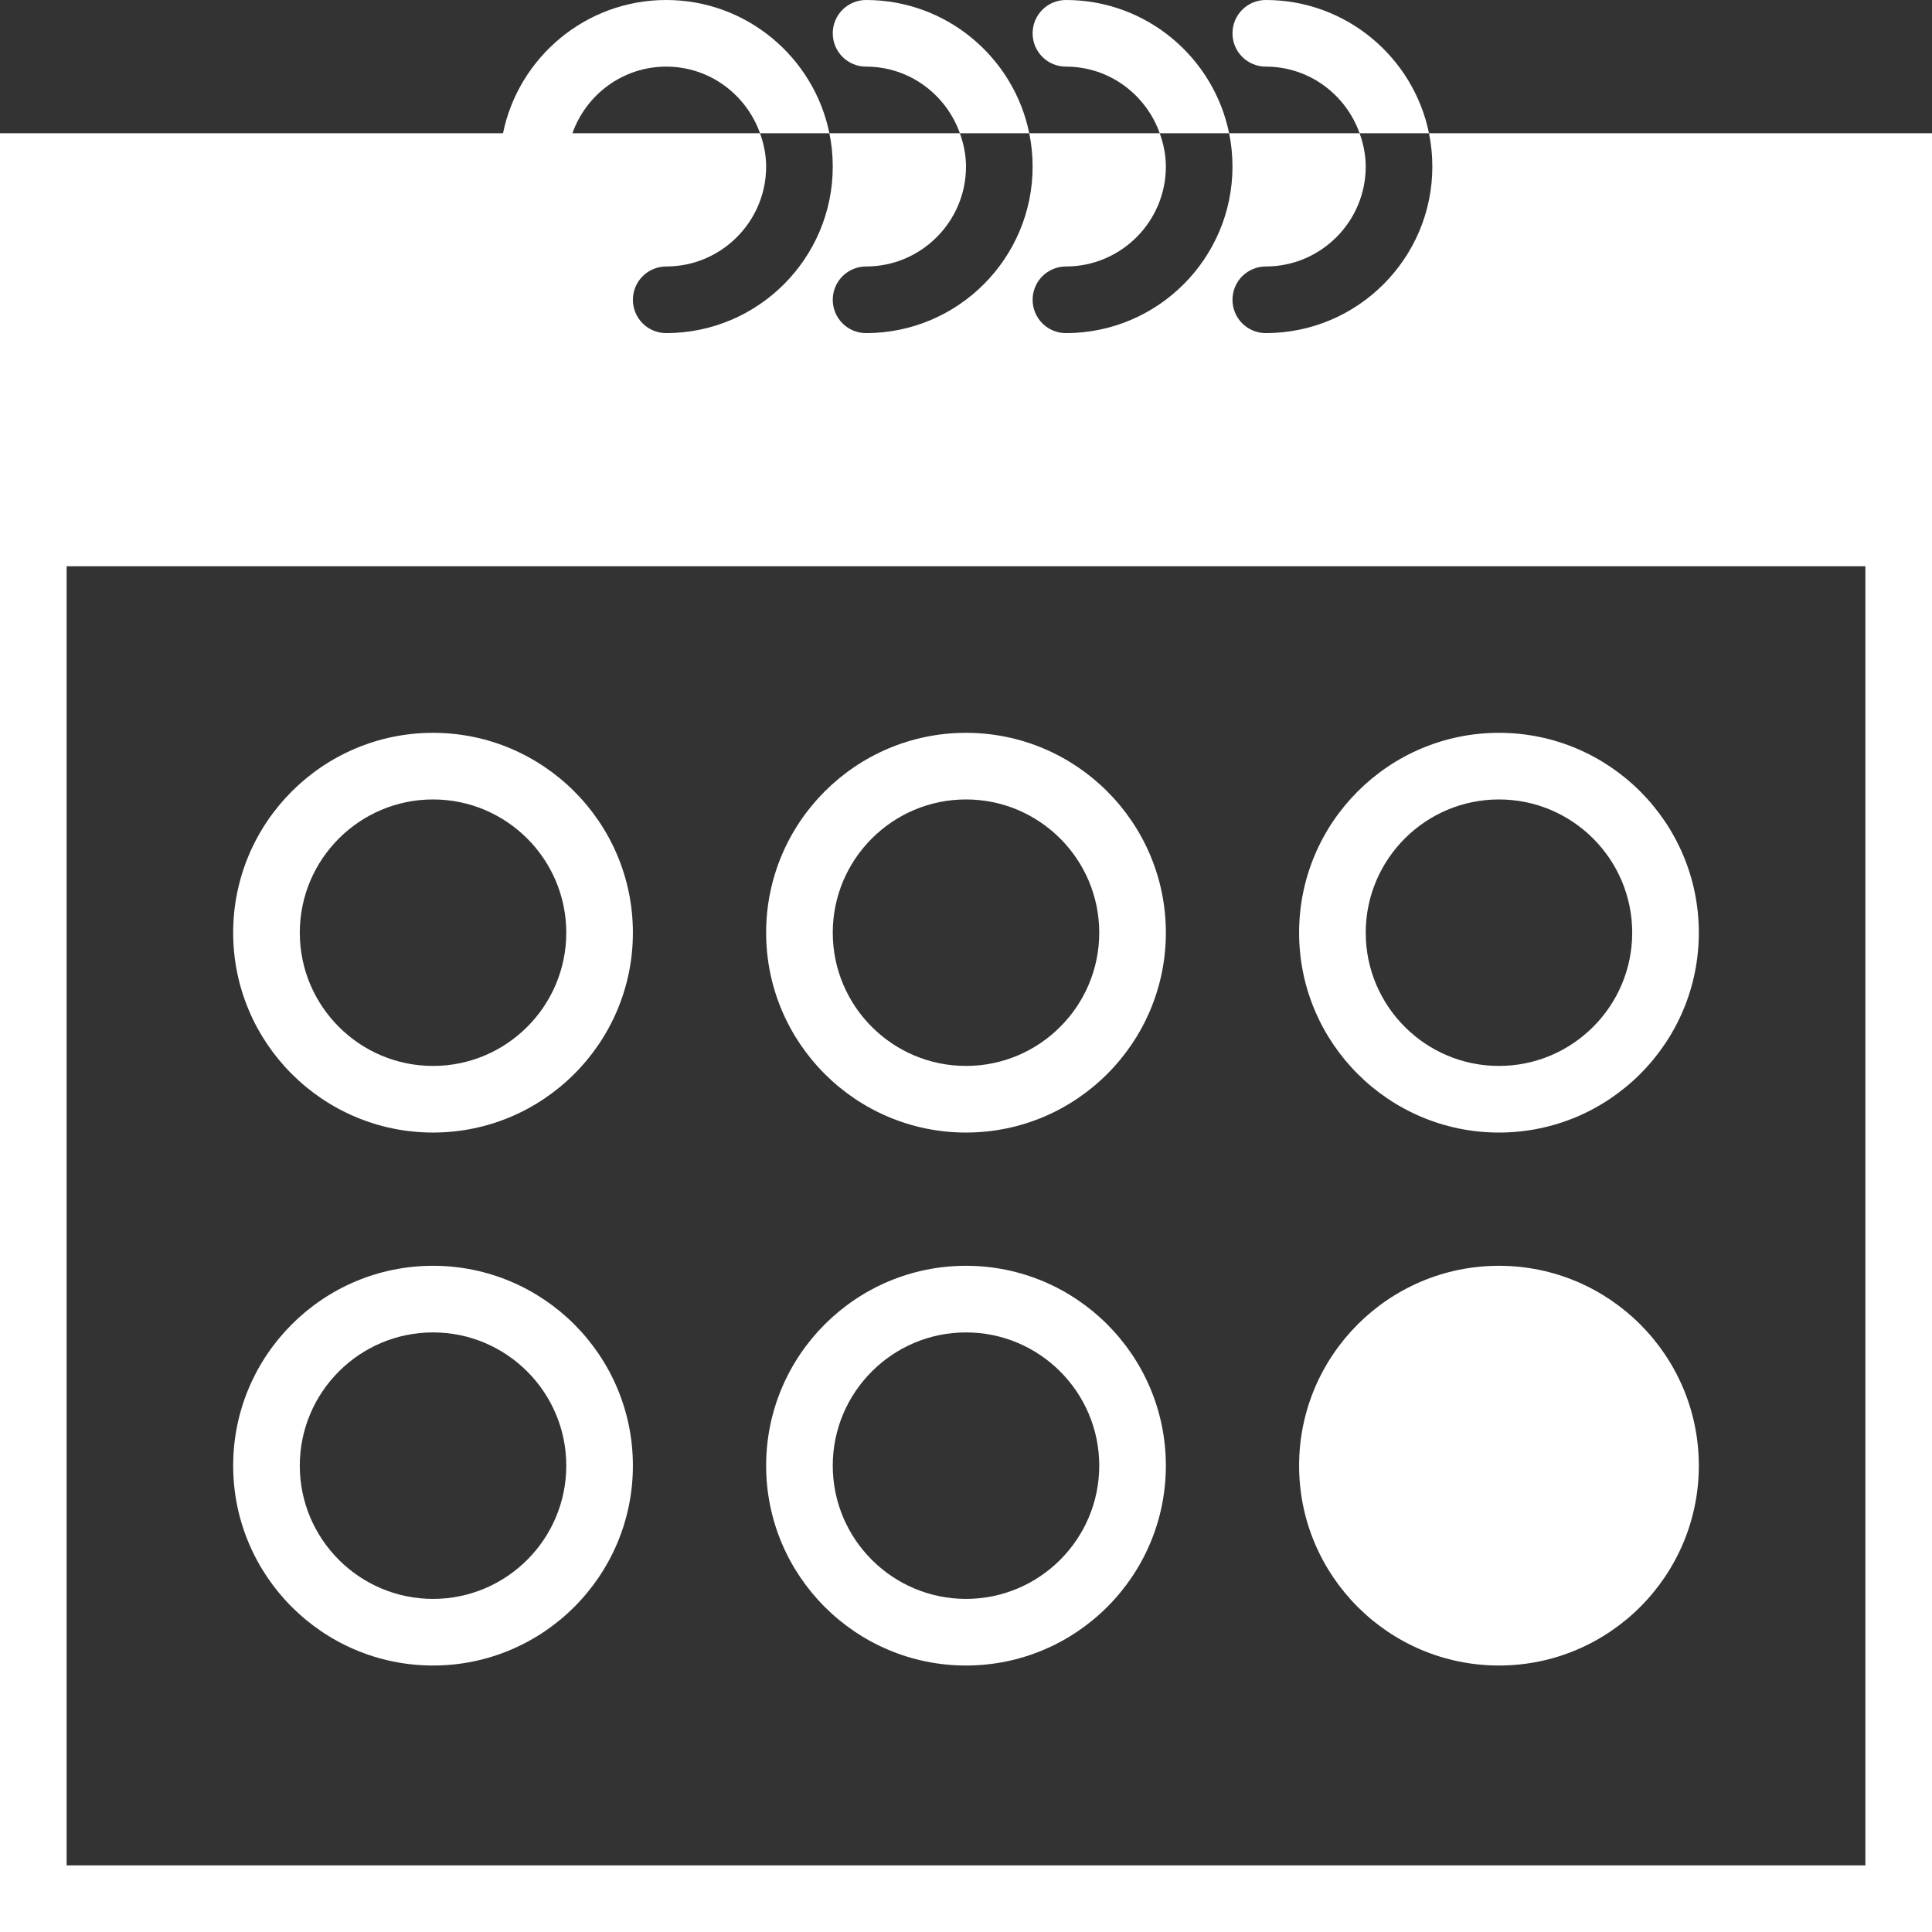 <?xml version="1.0" encoding="iso-8859-1"?>
<!-- Generator: Adobe Illustrator 19.0.0, SVG Export Plug-In . SVG Version: 6.00 Build 0)  -->
<svg version="1.1" id="Capa_1" xmlns="http://www.w3.org/2000/svg" xmlns:xlink="http://www.w3.org/1999/xlink" x="0px" y="0px"
	 viewBox="0 0 58 58" style="enable-background:new 0 0 58 58; fill: white;" xml:space="preserve">
<rect x="0" y="0" width="58" height="58" fill="#333333" stroke="none"/>
<g>
	<path d="M13,34c3.309,0,6-2.691,6-6s-2.691-6-6-6s-6,2.691-6,6S9.691,34,13,34z M13,24c2.206,0,4,1.794,4,4s-1.794,4-4,4
		s-4-1.794-4-4S10.794,24,13,24z"/>
	<path d="M29,34c3.309,0,6-2.691,6-6s-2.691-6-6-6s-6,2.691-6,6S25.691,34,29,34z M29,24c2.206,0,4,1.794,4,4s-1.794,4-4,4
		s-4-1.794-4-4S26.794,24,29,24z"/>
	<path d="M45,34c3.309,0,6-2.691,6-6s-2.691-6-6-6s-6,2.691-6,6S41.691,34,45,34z M45,24c2.206,0,4,1.794,4,4s-1.794,4-4,4
		s-4-1.794-4-4S42.794,24,45,24z"/>
	<path d="M13,50c3.309,0,6-2.691,6-6s-2.691-6-6-6s-6,2.691-6,6S9.691,50,13,50z M13,40c2.206,0,4,1.794,4,4s-1.794,4-4,4
		s-4-1.794-4-4S10.794,40,13,40z"/>
	<path d="M29,50c3.309,0,6-2.691,6-6s-2.691-6-6-6s-6,2.691-6,6S25.691,50,29,50z M29,40c2.206,0,4,1.794,4,4s-1.794,4-4,4
		s-4-1.794-4-4S26.794,40,29,40z"/>
	<path d="M45,50c3.309,0,6-2.691,6-6s-2.691-6-6-6s-6,2.691-6,6S41.691,50,45,50z"/>
	<path d="M26,0c-0.553,0-1,0.447-1,1s0.447,1,1,1c1.302,0,2.402,0.838,2.816,2h2.083C30.434,1.721,28.414,0,26,0z"/>
	<path d="M32,0c-0.553,0-1,0.447-1,1s0.447,1,1,1c1.302,0,2.402,0.838,2.816,2h2.083C36.434,1.721,34.414,0,32,0z"/>
	<path d="M38,0c-0.553,0-1,0.447-1,1s0.447,1,1,1c1.302,0,2.402,0.838,2.816,2h2.083C42.434,1.721,40.414,0,38,0z"/>
	<path d="M42.899,4C42.965,4.323,43,4.658,43,5c0,2.757-2.243,5-5,5c-0.553,0-1-0.447-1-1s0.447-1,1-1c1.654,0,3-1.346,3-3
		c0-0.353-0.072-0.686-0.184-1h-3.917C36.965,4.323,37,4.658,37,5c0,2.757-2.243,5-5,5c-0.553,0-1-0.447-1-1s0.447-1,1-1
		c1.654,0,3-1.346,3-3c0-0.353-0.072-0.686-0.184-1h-3.917C30.965,4.323,31,4.658,31,5c0,2.757-2.243,5-5,5c-0.553,0-1-0.447-1-1
		s0.447-1,1-1c1.654,0,3-1.346,3-3c0-0.353-0.072-0.686-0.184-1h-3.917C24.965,4.323,25,4.658,25,5c0,2.757-2.243,5-5,5
		c-0.553,0-1-0.447-1-1s0.447-1,1-1c1.654,0,3-1.346,3-3c0-0.353-0.072-0.686-0.184-1H18h-0.816C17.598,2.838,18.698,2,20,2
		s2.402,0.838,2.816,2h2.083C24.434,1.721,22.414,0,20,0s-4.434,1.721-4.899,4H14H0v11v43h58V15V4H42.899z M56,56H2V17h54V56z"/>
</g>
<g>
</g>
<g>
</g>
<g>
</g>
<g>
</g>
<g>
</g>
<g>
</g>
<g>
</g>
<g>
</g>
<g>
</g>
<g>
</g>
<g>
</g>
<g>
</g>
<g>
</g>
<g>
</g>
<g>
</g>
</svg>
